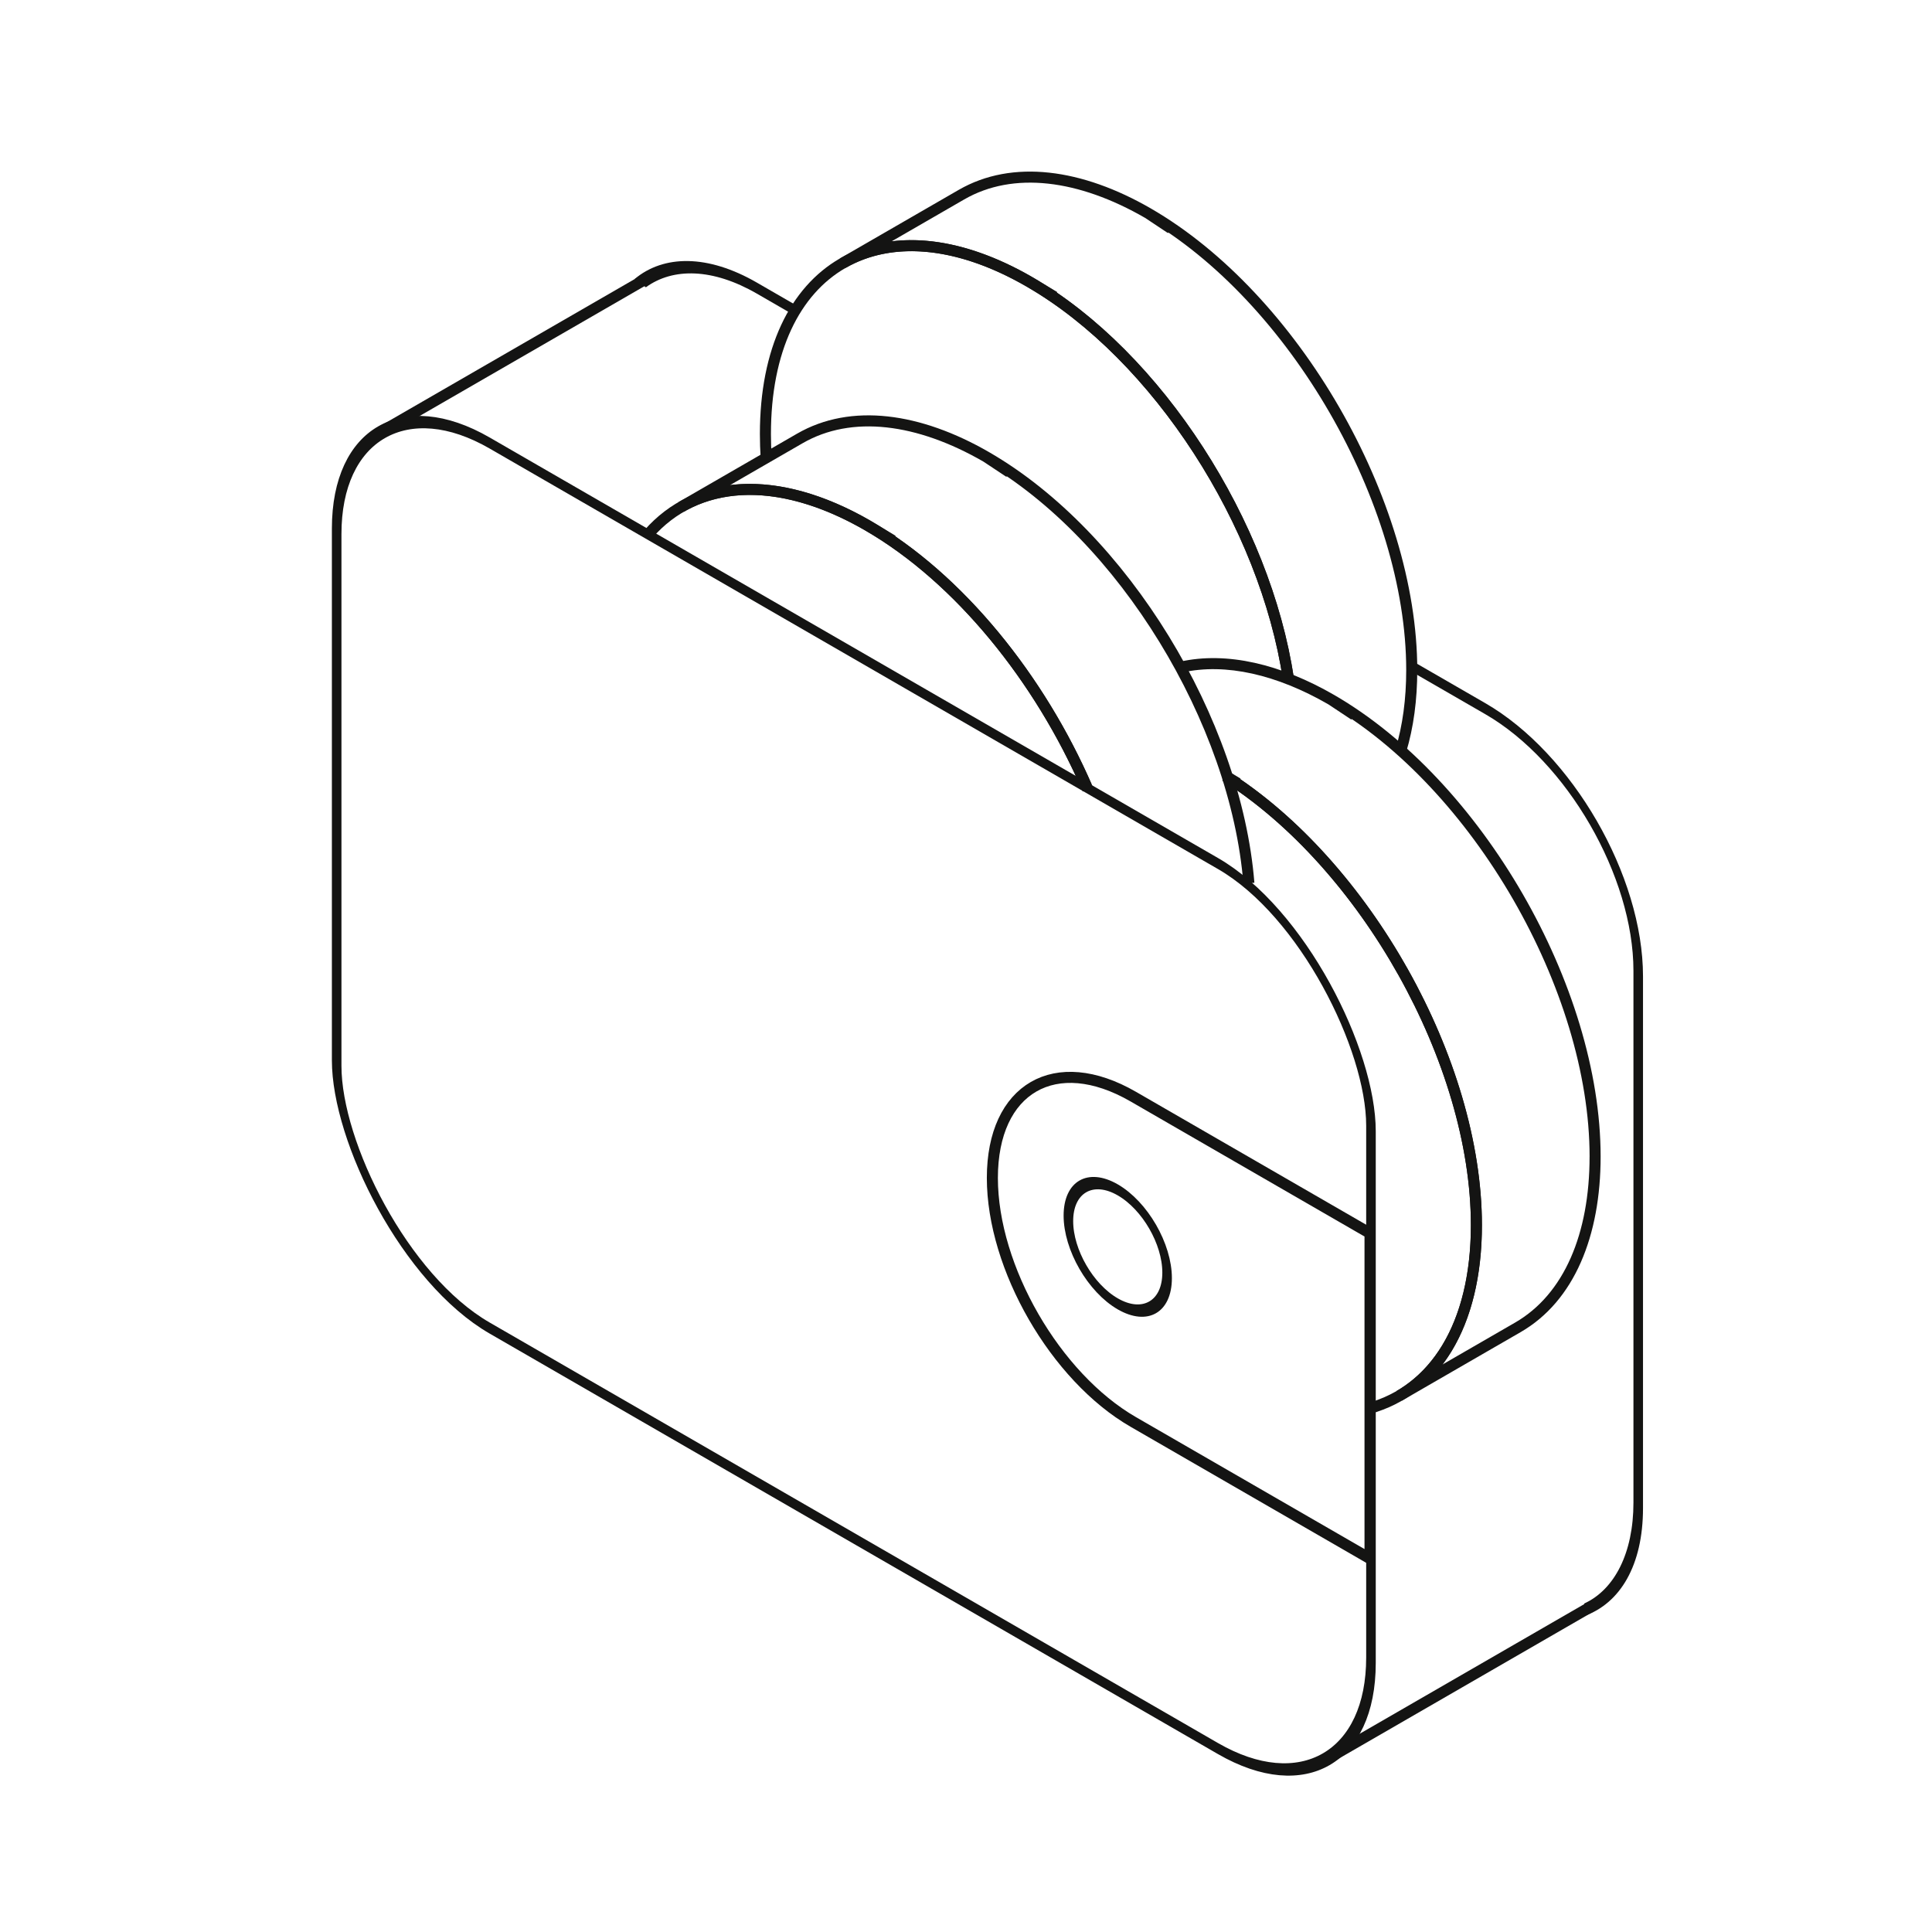 <svg width="96" height="96" viewBox="0 0 96 96" fill="none" xmlns="http://www.w3.org/2000/svg">
<g clip-path="url(#clip0_21802_3891)">
<path d="M73.801 34.938C78.13 37.437 81.64 43.516 81.64 48.515V74.937C81.64 77.785 80.501 79.668 78.72 80.299V79.678C80.221 78.988 81.165 77.175 81.165 74.663V48.241C81.165 43.545 77.868 37.834 73.801 35.486L70.217 33.417V32.869L73.801 34.938Z" fill="#141413"/>
<path d="M31.543 13.857C32.98 12.662 35.164 12.63 37.608 14.042L39.634 15.212L39.414 15.633L37.608 14.59C35.412 13.322 33.441 13.294 32.092 14.276L31.543 13.857Z" fill="#141413"/>
<path d="M38.072 22.764C38.046 22.361 38.033 21.961 38.033 21.566C38.033 13.206 43.902 9.818 51.141 13.998C57.542 17.693 62.871 26.067 64.02 33.736" stroke="#141413" stroke-width="0.549"/>
<path d="M51.142 13.998L51.283 13.762L51.279 13.76L51.142 13.998ZM57.041 10.592L57.192 10.363L57.185 10.359L57.178 10.354L57.041 10.592ZM47.772 9.674L47.635 9.436L47.635 9.436L47.772 9.674ZM42.01 13.317C44.449 11.909 47.691 12.322 51.005 14.235L51.279 13.76C47.883 11.799 44.416 11.294 41.736 12.842L42.01 13.317ZM57.178 10.354C53.782 8.394 50.315 7.889 47.635 9.436L47.909 9.911C50.347 8.503 53.59 8.917 56.903 10.829L57.178 10.354ZM47.635 9.436L41.736 12.842L42.01 13.317L47.909 9.911L47.635 9.436ZM51.001 14.233L52.249 14.982L52.531 14.511L51.283 13.762L51.001 14.233ZM58.337 11.124L57.192 10.363L56.889 10.82L58.034 11.581L58.337 11.124ZM56.904 10.829C60.472 12.89 63.718 16.436 66.072 20.514C68.426 24.592 69.874 29.176 69.874 33.296H70.423C70.423 29.057 68.937 24.379 66.547 20.239C64.157 16.1 60.849 12.474 57.178 10.354L56.904 10.829ZM64.292 33.695C63.132 25.953 57.76 17.502 51.279 13.76L51.005 14.235C57.325 17.884 62.611 26.181 63.749 33.776L64.292 33.695ZM69.874 33.296C69.874 34.729 69.696 36.053 69.344 37.222L69.869 37.38C70.24 36.152 70.423 34.773 70.423 33.296L69.874 33.296Z" fill="#141413"/>
<path d="M60.891 38.558C67.834 42.95 73.362 52.764 73.362 60.876C73.362 65.878 71.261 69.1 68.022 69.986" stroke="#141413" stroke-width="0.549"/>
<path d="M66.152 34.767L66.303 34.538L66.296 34.533L66.289 34.529L66.152 34.767ZM75.42 65.957L75.557 66.194L75.42 65.957ZM67.448 35.298L66.303 34.538L66 34.995L67.145 35.755L67.448 35.298ZM66.289 34.529C63.643 33.002 60.962 32.359 58.636 32.878L58.755 33.414C60.901 32.935 63.439 33.517 66.014 35.004L66.289 34.529ZM60.736 38.782L61.36 39.156L61.642 38.686L61.018 38.312L60.736 38.782ZM66.015 35.004C69.583 37.064 72.829 40.611 75.183 44.688C77.537 48.766 78.986 53.35 78.986 57.471H79.534C79.534 53.231 78.048 48.553 75.658 44.414C73.268 40.275 69.96 36.649 66.289 34.529L66.015 35.004ZM73.635 60.876C73.635 56.762 72.236 52.234 69.969 48.187C67.702 44.141 64.555 40.551 61.036 38.325L60.743 38.789C64.168 40.956 67.257 44.469 69.49 48.456C71.723 52.442 73.087 56.878 73.087 60.876H73.635ZM69.659 69.6C72.339 68.052 73.635 64.798 73.635 60.876L73.087 60.876C73.087 64.702 71.823 67.717 69.384 69.125L69.659 69.6ZM78.985 57.471C78.985 61.296 77.722 64.311 75.283 65.719L75.557 66.194C78.238 64.647 79.534 61.392 79.534 57.471L78.985 57.471ZM75.283 65.719L69.384 69.125L69.659 69.6L75.557 66.194L75.283 65.719Z" fill="#141413"/>
<path d="M32.227 26.526C34.58 23.843 38.577 23.491 43.112 26.109C47.683 28.748 51.707 33.772 54.053 39.222" stroke="#141413" stroke-width="0.549"/>
<path d="M43.112 26.11L43.254 25.875L43.25 25.872L43.112 26.11ZM49.011 22.704L49.163 22.476L49.156 22.471L49.148 22.467L49.011 22.704ZM39.742 21.786L39.605 21.549L39.605 21.549L39.742 21.786ZM33.981 25.429C36.42 24.021 39.662 24.434 42.975 26.347L43.25 25.872C39.854 23.912 36.387 23.407 33.707 24.954L33.981 25.429ZM49.148 22.467C45.752 20.506 42.285 20.001 39.605 21.549L39.88 22.024C42.318 20.616 45.561 21.029 48.874 22.942L49.148 22.467ZM39.605 21.549L33.707 24.954L33.981 25.429L39.88 22.024L39.605 21.549ZM42.971 26.345L44.22 27.094L44.502 26.623L43.254 25.875L42.971 26.345ZM50.308 23.236L49.163 22.476L48.859 22.933L50.005 23.693L50.308 23.236ZM54.245 38.975C51.874 33.539 47.844 28.525 43.25 25.872L42.975 26.347C47.445 28.928 51.406 33.838 53.742 39.195L54.245 38.975ZM48.874 22.942C52.228 24.878 55.297 28.127 57.609 31.898C59.922 35.669 61.464 39.941 61.783 43.907L62.33 43.863C62.003 39.795 60.425 35.441 58.077 31.611C55.73 27.783 52.6 24.459 49.148 22.467L48.874 22.942Z" fill="#141413"/>
<rect width="59.346" height="43.977" rx="8.777" transform="matrix(0.866 0.5 0 1 16.729 17.624)" stroke="#141413" stroke-width="0.549" stroke-linecap="round" stroke-linejoin="round"/>
<path d="M49.31 58.531C49.31 54.067 52.444 52.258 56.31 54.49L68.076 61.283V77.448L56.31 70.655C52.444 68.423 49.31 62.995 49.31 58.531V58.531Z" stroke="#141413" stroke-width="0.549" stroke-linecap="round" stroke-linejoin="round"/>
<circle cx="2.832" cy="2.832" r="2.832" transform="matrix(0.866 0.5 0 1 53.088 57.708)" stroke="#141413" stroke-width="0.549" stroke-linecap="round" stroke-linejoin="round"/>
<path d="M18.824 21.523C24.07 18.495 27.411 16.566 31.995 13.919" stroke="#141413" stroke-width="0.549"/>
<path d="M65.881 87.438C71.126 84.409 74.468 82.48 79.052 79.833" stroke="#141413" stroke-width="0.549"/>
</g>
<defs>
<clipPath id="clip0_21802_3891">
<rect width="96" height="96" fill="white"/>
</clipPath>
</defs>
</svg>
